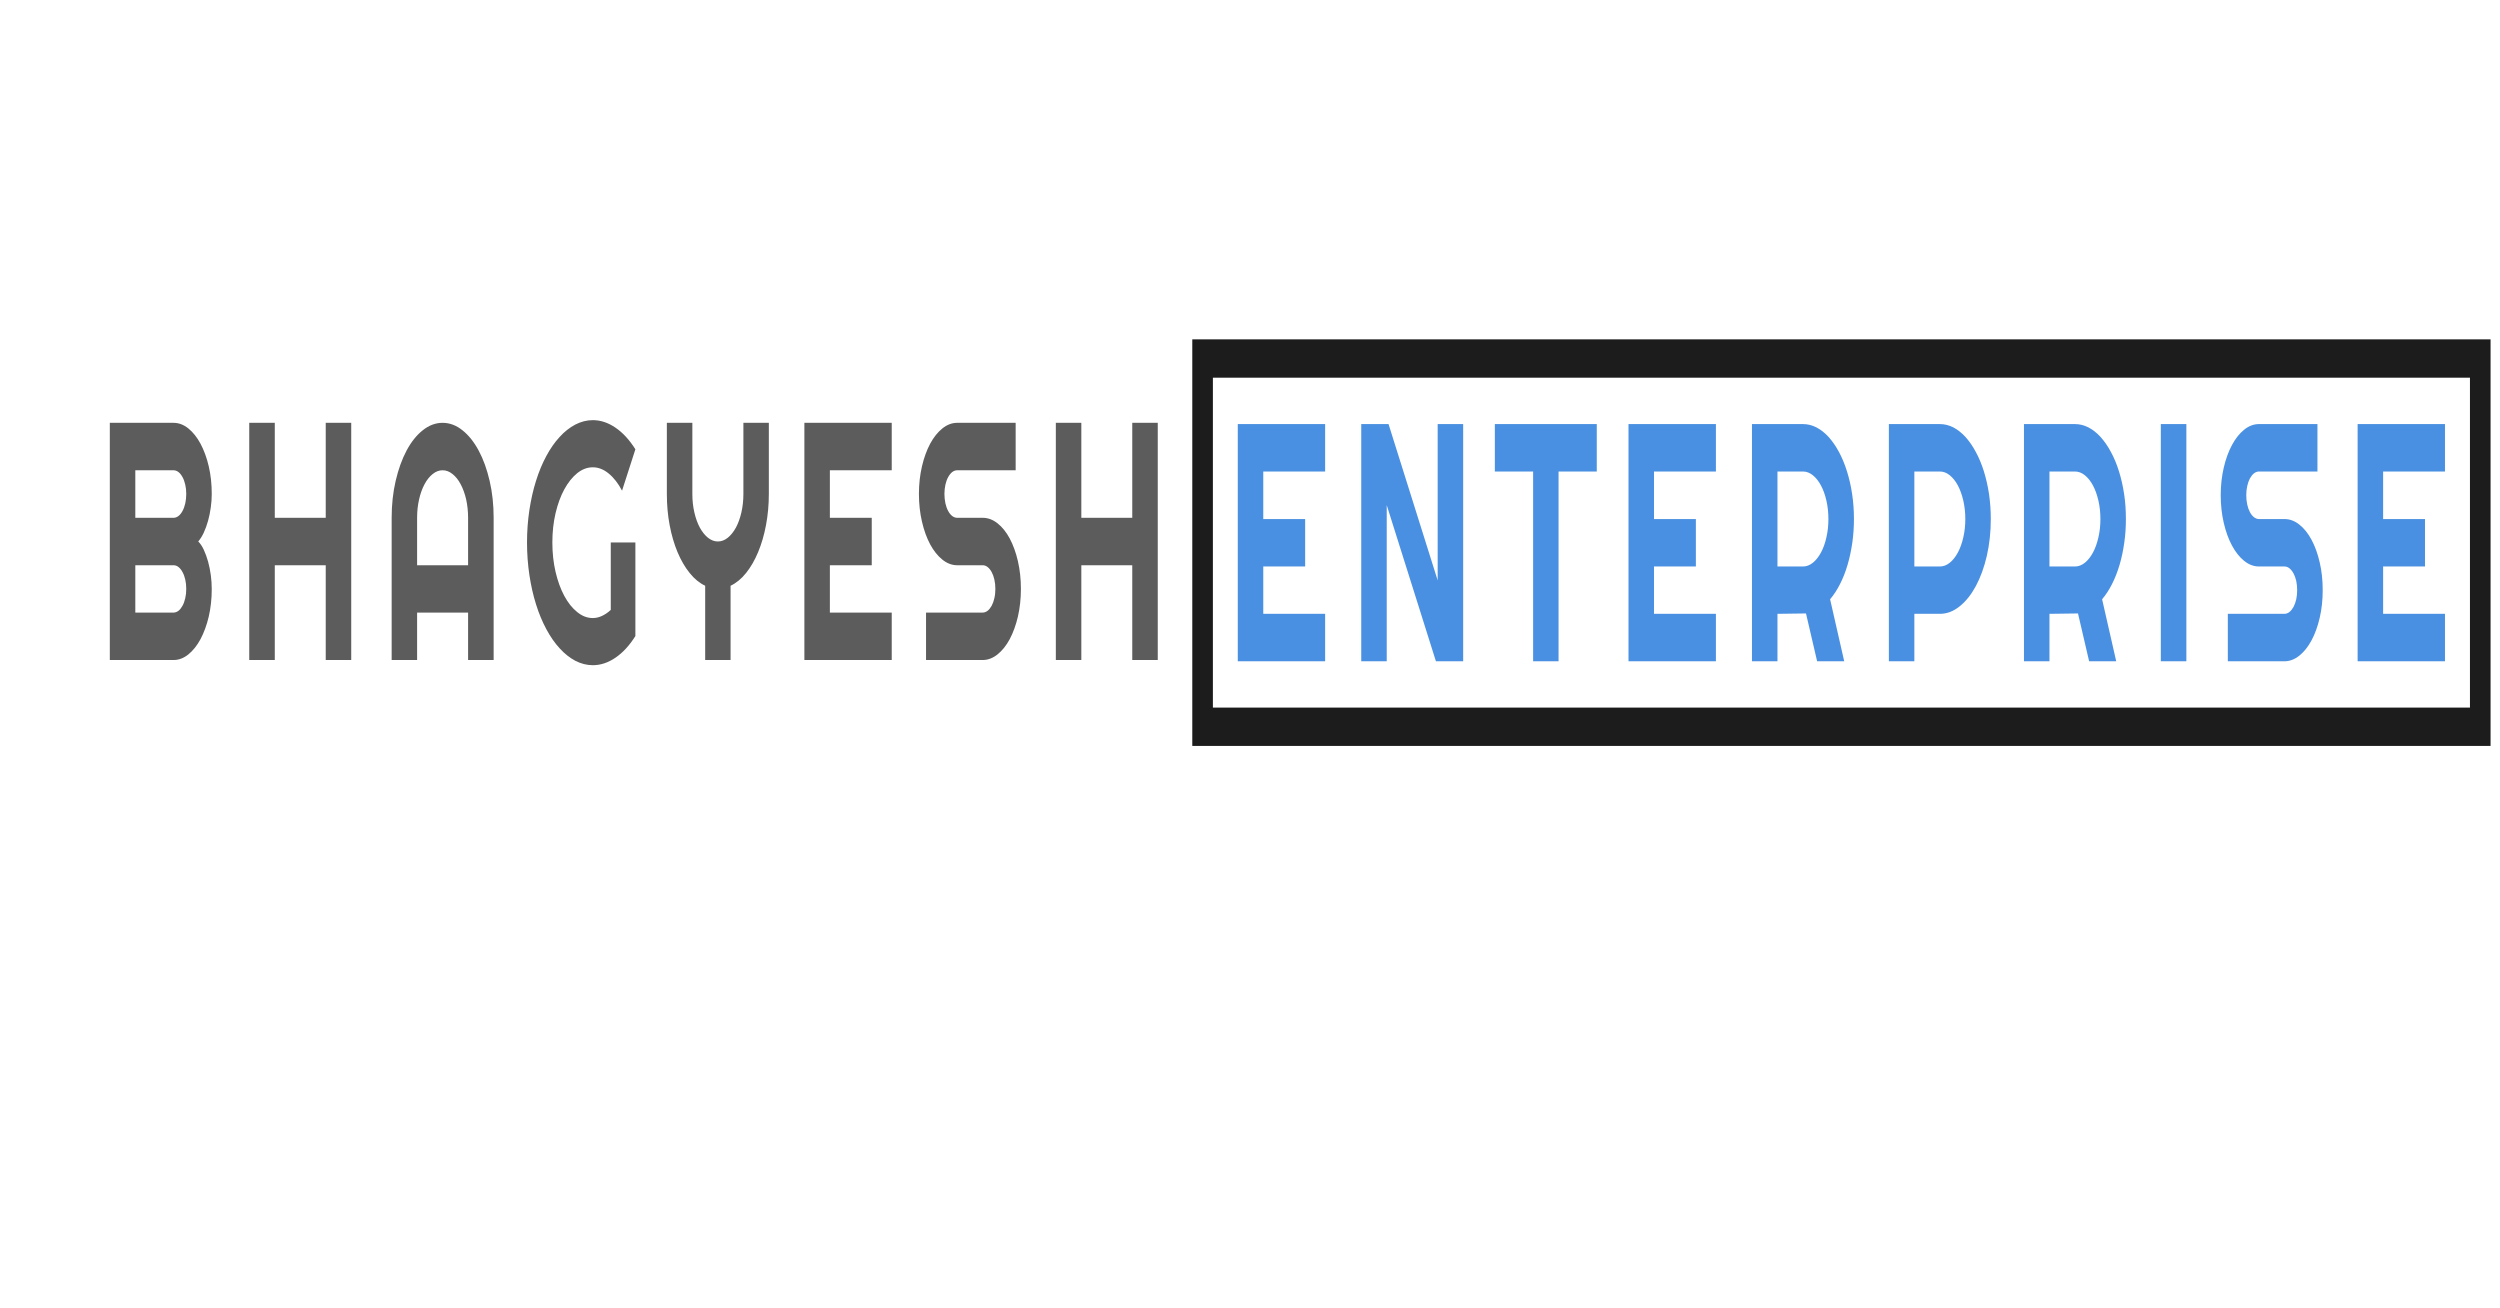 <?xml version="1.0" encoding="UTF-8" standalone="no" ?>
<!DOCTYPE svg PUBLIC "-//W3C//DTD SVG 1.1//EN" "http://www.w3.org/Graphics/SVG/1.1/DTD/svg11.dtd">
<svg xmlns="http://www.w3.org/2000/svg" xmlns:xlink="http://www.w3.org/1999/xlink" version="1.1" width="1200" height="628" viewBox="37.71 24.86 1200 628" xml:space="preserve">
<desc>Created with Fabric.js 4.2.0</desc>
<defs>
</defs>
<rect x="0" y="0" width="100%" height="100%" fill="transparent"></rect>
<g transform="matrix(Infinity NaN NaN Infinity 0 0)" id="040b39c1-cff6-46fc-8f54-8cd471244495"  >
</g>
<g transform="matrix(1 0 0 1 600 314)" id="bc18c791-9c8a-4ead-abc9-8c86fe5002d9"  >
<rect style="stroke: none; stroke-width: 1; stroke-dasharray: none; stroke-linecap: butt; stroke-dashoffset: 0; stroke-linejoin: miter; stroke-miterlimit: 4; fill: rgb(255,255,255); fill-rule: nonzero; opacity: 1; visibility: hidden;" vector-effect="non-scaling-stroke"  x="-600" y="-314" rx="0" ry="0" width="1200" height="628" />
</g>
<g transform="matrix(2.01 0 0 3.74 661.82 285.32)"  >
<g style="" vector-effect="non-scaling-stroke"   >
		<g transform="matrix(1.23 0 0 1.23 -159.15 0)"  >
<path style="stroke: none; stroke-width: 1; stroke-dasharray: none; stroke-linecap: butt; stroke-dashoffset: 0; stroke-linejoin: miter; stroke-miterlimit: 4; fill: rgb(92,92,92); fill-rule: nonzero; opacity: 1;" vector-effect="non-scaling-stroke"  transform=" translate(0, 12.25)" d="M -81.94 -7.42 C -81.94 -7.88 -82 -8.36 -82.12 -8.85 C -82.24 -9.33 -82.41 -9.8 -82.64 -10.25 C -82.87 -10.7 -83.15 -11.11 -83.47 -11.49 C -83.79 -11.86 -84.16 -12.16 -84.56 -12.37 C -84.17 -12.62 -83.81 -12.92 -83.49 -13.29 C -83.17 -13.66 -82.89 -14.07 -82.66 -14.52 C -82.43 -14.96 -82.25 -15.43 -82.13 -15.91 C -82 -16.4 -81.94 -16.87 -81.94 -17.33 C -81.94 -18.35 -82.13 -19.31 -82.52 -20.21 C -82.91 -21.11 -83.45 -21.89 -84.12 -22.57 C -84.79 -23.24 -85.58 -23.77 -86.47 -24.16 C -87.37 -24.55 -88.33 -24.75 -89.36 -24.75 L -101.73 -24.75 L -101.73 0 L -89.36 0 C -88.33 0 -87.37 -0.2 -86.47 -0.59 C -85.58 -0.98 -84.79 -1.51 -84.12 -2.18 C -83.45 -2.86 -82.91 -3.64 -82.52 -4.54 C -82.13 -5.44 -81.94 -6.4 -81.94 -7.42 Z M -96.78 -4.95 L -96.78 -9.89 L -89.36 -9.89 C -89.01 -9.89 -88.69 -9.83 -88.39 -9.7 C -88.09 -9.57 -87.83 -9.4 -87.61 -9.17 C -87.38 -8.95 -87.21 -8.69 -87.08 -8.39 C -86.95 -8.09 -86.89 -7.77 -86.89 -7.42 C -86.89 -7.08 -86.95 -6.75 -87.08 -6.46 C -87.21 -6.16 -87.38 -5.89 -87.61 -5.67 C -87.83 -5.45 -88.09 -5.27 -88.39 -5.14 C -88.69 -5.02 -89.01 -4.95 -89.36 -4.95 Z M -96.78 -14.84 L -96.78 -19.8 L -89.36 -19.8 C -89.01 -19.8 -88.69 -19.73 -88.39 -19.61 C -88.09 -19.48 -87.83 -19.3 -87.61 -19.08 C -87.38 -18.86 -87.21 -18.59 -87.08 -18.29 C -86.95 -18 -86.89 -17.67 -86.89 -17.33 C -86.89 -16.98 -86.95 -16.66 -87.08 -16.35 C -87.21 -16.05 -87.38 -15.78 -87.61 -15.56 C -87.83 -15.33 -88.09 -15.16 -88.39 -15.03 C -88.69 -14.91 -89.01 -14.84 -89.36 -14.84 Z M -69.7 0 L -69.7 -9.89 L -59.81 -9.89 L -59.81 0 L -54.86 0 L -54.86 -24.75 L -59.81 -24.75 L -59.81 -14.84 L -69.7 -14.84 L -69.7 -24.75 L -74.66 -24.75 L -74.66 0 Z M -32.17 -9.89 L -42.07 -9.89 L -42.07 -14.84 C -42.07 -15.52 -41.94 -16.16 -41.68 -16.77 C -41.43 -17.37 -41.07 -17.9 -40.62 -18.35 C -40.17 -18.8 -39.65 -19.15 -39.04 -19.41 C -38.44 -19.67 -37.8 -19.8 -37.12 -19.8 C -36.44 -19.8 -35.8 -19.67 -35.2 -19.41 C -34.59 -19.15 -34.06 -18.8 -33.62 -18.35 C -33.17 -17.9 -32.81 -17.37 -32.55 -16.77 C -32.3 -16.16 -32.17 -15.52 -32.17 -14.84 Z M -27.21 0 L -27.21 -14.84 C -27.21 -16.21 -27.47 -17.5 -27.99 -18.7 C -28.51 -19.9 -29.21 -20.95 -30.11 -21.85 C -31.01 -22.75 -32.06 -23.46 -33.26 -23.97 C -34.46 -24.49 -35.75 -24.75 -37.12 -24.75 C -38.49 -24.75 -39.77 -24.49 -40.98 -23.97 C -42.18 -23.46 -43.23 -22.75 -44.12 -21.85 C -45.01 -20.95 -45.71 -19.9 -46.23 -18.7 C -46.75 -17.5 -47.01 -16.21 -47.01 -14.84 L -47.01 0 L -42.07 0 L -42.07 -4.95 L -32.17 -4.95 L -32.17 0 Z M 0.31 -2.5 L 0.31 -12.27 L -4.47 -12.27 L -4.47 -5.23 C -5 -4.96 -5.56 -4.76 -6.14 -4.61 C -6.73 -4.46 -7.33 -4.38 -7.95 -4.38 C -9.04 -4.38 -10.05 -4.59 -11 -5.01 C -11.95 -5.42 -12.78 -5.98 -13.5 -6.7 C -14.21 -7.41 -14.77 -8.24 -15.19 -9.2 C -15.6 -10.15 -15.81 -11.18 -15.81 -12.27 C -15.81 -13.35 -15.6 -14.37 -15.19 -15.32 C -14.77 -16.27 -14.21 -17.1 -13.5 -17.8 C -12.78 -18.51 -11.95 -19.07 -11 -19.49 C -10.05 -19.9 -9.04 -20.11 -7.95 -20.11 C -6.87 -20.11 -5.84 -19.89 -4.87 -19.46 C -3.89 -19.03 -3.02 -18.43 -2.28 -17.67 L 0.31 -21.99 C -0.84 -22.97 -2.12 -23.72 -3.54 -24.24 C -4.95 -24.76 -6.42 -25.03 -7.95 -25.03 C -9.13 -25.03 -10.26 -24.87 -11.35 -24.57 C -12.43 -24.26 -13.45 -23.84 -14.39 -23.28 C -15.34 -22.73 -16.2 -22.07 -16.98 -21.29 C -17.76 -20.51 -18.43 -19.65 -18.98 -18.7 C -19.54 -17.75 -19.96 -16.74 -20.27 -15.65 C -20.57 -14.57 -20.73 -13.45 -20.73 -12.27 C -20.73 -11.1 -20.57 -9.96 -20.27 -8.87 C -19.96 -7.78 -19.54 -6.76 -18.98 -5.81 C -18.43 -4.86 -17.76 -4 -16.98 -3.22 C -16.2 -2.44 -15.34 -1.77 -14.39 -1.22 C -13.45 -0.66 -12.43 -0.23 -11.35 0.08 C -10.26 0.38 -9.13 0.54 -7.95 0.54 C -6.42 0.54 -4.95 0.27 -3.54 -0.25 C -2.12 -0.77 -0.84 -1.52 0.31 -2.5 Z M 18.79 0 L 18.79 -7.75 C 19.89 -8.03 20.89 -8.47 21.8 -9.08 C 22.71 -9.69 23.49 -10.42 24.14 -11.26 C 24.8 -12.11 25.31 -13.05 25.67 -14.08 C 26.03 -15.1 26.22 -16.19 26.22 -17.33 L 26.22 -24.75 L 21.28 -24.75 L 21.28 -17.33 C 21.28 -16.65 21.15 -16.01 20.89 -15.4 C 20.63 -14.8 20.28 -14.27 19.83 -13.82 C 19.38 -13.38 18.85 -13.02 18.25 -12.76 C 17.65 -12.5 17 -12.37 16.33 -12.37 C 15.65 -12.37 15.01 -12.5 14.4 -12.76 C 13.8 -13.02 13.27 -13.38 12.82 -13.82 C 12.37 -14.27 12.02 -14.8 11.76 -15.4 C 11.5 -16.01 11.37 -16.65 11.37 -17.33 L 11.37 -24.75 L 6.42 -24.75 L 6.42 -17.33 C 6.42 -16.19 6.6 -15.1 6.96 -14.08 C 7.32 -13.05 7.83 -12.11 8.49 -11.26 C 9.15 -10.42 9.93 -9.69 10.85 -9.08 C 11.76 -8.47 12.76 -8.03 13.86 -7.75 L 13.86 0 Z M 50.08 0 L 50.08 -4.95 L 38.07 -4.95 L 38.07 -9.89 L 46.2 -9.89 L 46.2 -14.84 L 38.07 -14.84 L 38.07 -19.8 L 50.08 -19.8 L 50.08 -24.75 L 33.12 -24.75 L 33.12 0 Z M 55.36 -17.33 C 55.36 -16.3 55.56 -15.34 55.95 -14.44 C 56.34 -13.53 56.87 -12.75 57.54 -12.07 C 58.22 -11.4 59 -10.87 59.9 -10.48 C 60.8 -10.09 61.76 -9.89 62.78 -9.89 L 67.73 -9.89 C 68.08 -9.89 68.4 -9.83 68.7 -9.7 C 69 -9.57 69.26 -9.4 69.49 -9.17 C 69.71 -8.95 69.89 -8.69 70.01 -8.39 C 70.14 -8.09 70.2 -7.77 70.2 -7.42 C 70.2 -7.08 70.14 -6.75 70.01 -6.46 C 69.89 -6.16 69.71 -5.89 69.49 -5.67 C 69.26 -5.45 69 -5.27 68.7 -5.14 C 68.4 -5.02 68.08 -4.95 67.73 -4.95 L 56.74 -4.95 L 56.74 0 L 67.73 0 C 68.76 0 69.72 -0.2 70.63 -0.59 C 71.53 -0.98 72.32 -1.51 72.99 -2.18 C 73.66 -2.86 74.19 -3.64 74.58 -4.54 C 74.96 -5.44 75.16 -6.4 75.16 -7.42 C 75.16 -8.45 74.96 -9.41 74.58 -10.31 C 74.19 -11.22 73.66 -12 72.99 -12.68 C 72.32 -13.35 71.53 -13.88 70.63 -14.26 C 69.72 -14.65 68.76 -14.84 67.73 -14.84 L 62.78 -14.84 C 62.44 -14.84 62.11 -14.91 61.81 -15.03 C 61.52 -15.16 61.25 -15.33 61.03 -15.56 C 60.8 -15.78 60.63 -16.05 60.5 -16.35 C 60.38 -16.66 60.31 -16.98 60.31 -17.33 C 60.31 -17.67 60.38 -18 60.5 -18.29 C 60.63 -18.59 60.8 -18.86 61.03 -19.08 C 61.25 -19.3 61.52 -19.48 61.81 -19.61 C 62.11 -19.73 62.44 -19.8 62.78 -19.8 L 74.14 -19.8 L 74.14 -24.75 L 62.78 -24.75 C 61.76 -24.75 60.8 -24.55 59.9 -24.16 C 59 -23.77 58.22 -23.24 57.54 -22.57 C 56.87 -21.89 56.34 -21.11 55.95 -20.21 C 55.56 -19.31 55.36 -18.35 55.36 -17.33 Z M 86.89 0 L 86.89 -9.89 L 96.78 -9.89 L 96.78 0 L 101.73 0 L 101.73 -24.75 L 96.78 -24.75 L 96.78 -14.84 L 86.89 -14.84 L 86.89 -24.75 L 81.94 -24.75 L 81.94 0 Z" stroke-linecap="round" />
</g>
		<g transform="matrix(1.23 0 0 1.23 129.24 0)"  >
<path style="stroke: none; stroke-width: 1; stroke-dasharray: none; stroke-linecap: butt; stroke-dashoffset: 0; stroke-linejoin: miter; stroke-miterlimit: 4; fill: rgb(28,28,28); fill-rule: nonzero; opacity: 1;" vector-effect="non-scaling-stroke"  transform=" translate(-126.03, -21.21)" d="M 0 0 L 252.061 0 L 252.061 4 L 0 4 Z M 0 0 L 4 0 L 4 42.423 L 0 42.423 Z M 252.061 42.423 L 0 42.423 L 0 38.423 L 252.061 38.423 Z M 252.061 42.423 L 248.061 42.423 L 248.061 0 L 252.061 0 Z" stroke-linecap="round" />
</g>
		<g transform="matrix(1.23 0 0 1.23 129.23 0)"  >
<path style="stroke: none; stroke-width: 1; stroke-dasharray: none; stroke-linecap: butt; stroke-dashoffset: 0; stroke-linejoin: miter; stroke-miterlimit: 4; fill: rgb(74,144,226); fill-rule: nonzero; opacity: 1;" vector-effect="non-scaling-stroke"  transform=" translate(-0.56, 12.38)" d="M -99.67 0 L -99.67 -4.95 L -111.68 -4.95 L -111.68 -9.89 L -103.55 -9.89 L -103.55 -14.84 L -111.68 -14.84 L -111.68 -19.8 L -99.67 -19.8 L -99.67 -24.75 L -116.63 -24.75 L -116.63 0 Z M -72.87 0 L -72.87 -24.75 L -77.82 -24.75 L -77.82 -8.44 L -87.36 -24.75 L -92.66 -24.75 L -92.66 0 L -87.71 0 L -87.71 -16.29 L -78.16 0 Z M -54.35 0 L -54.35 -19.8 L -46.93 -19.8 L -46.93 -24.75 L -66.72 -24.75 L -66.72 -19.8 L -59.29 -19.8 L -59.29 0 Z M -23.8 0 L -23.8 -4.95 L -35.82 -4.95 L -35.82 -9.89 L -27.69 -9.89 L -27.69 -14.84 L -35.82 -14.84 L -35.82 -19.8 L -23.8 -19.8 L -23.8 -24.75 L -40.77 -24.75 L -40.77 0 Z M -11.85 -19.8 L -6.89 -19.8 C -6.21 -19.8 -5.58 -19.67 -4.98 -19.41 C -4.38 -19.15 -3.86 -18.8 -3.41 -18.35 C -2.96 -17.9 -2.6 -17.37 -2.35 -16.77 C -2.09 -16.16 -1.96 -15.52 -1.96 -14.84 C -1.96 -14.16 -2.09 -13.52 -2.35 -12.92 C -2.6 -12.31 -2.96 -11.79 -3.41 -11.34 C -3.86 -10.89 -4.38 -10.54 -4.98 -10.28 C -5.58 -10.02 -6.21 -9.89 -6.89 -9.89 L -11.85 -9.89 Z M -11.85 0 L -11.85 -4.95 L -6.31 -4.99 L -4.15 0 L 1.11 0 L -1.63 -6.47 C -0.92 -6.92 -0.27 -7.45 0.3 -8.06 C 0.88 -8.67 1.37 -9.34 1.76 -10.06 C 2.16 -10.79 2.46 -11.55 2.68 -12.36 C 2.89 -13.16 3 -13.99 3 -14.84 C 3 -15.75 2.88 -16.63 2.64 -17.47 C 2.41 -18.31 2.07 -19.09 1.64 -19.83 C 1.21 -20.57 0.69 -21.24 0.09 -21.84 C -0.52 -22.45 -1.18 -22.96 -1.91 -23.4 C -2.64 -23.83 -3.43 -24.16 -4.27 -24.4 C -5.11 -24.63 -5.98 -24.75 -6.89 -24.75 L -16.8 -24.75 L -16.8 0 Z M 14.73 -19.8 L 19.68 -19.8 C 20.36 -19.8 21 -19.67 21.6 -19.41 C 22.2 -19.15 22.72 -18.8 23.17 -18.35 C 23.62 -17.9 23.97 -17.37 24.23 -16.77 C 24.49 -16.16 24.62 -15.52 24.62 -14.84 C 24.62 -14.16 24.49 -13.52 24.23 -12.92 C 23.97 -12.31 23.62 -11.79 23.17 -11.34 C 22.72 -10.89 22.2 -10.54 21.6 -10.28 C 21 -10.02 20.36 -9.89 19.68 -9.89 L 14.73 -9.89 Z M 14.73 0 L 14.73 -4.95 L 19.68 -4.95 C 21.04 -4.95 22.32 -5.21 23.52 -5.73 C 24.73 -6.25 25.78 -6.96 26.67 -7.85 C 27.57 -8.75 28.28 -9.8 28.8 -11 C 29.31 -12.21 29.57 -13.49 29.57 -14.84 C 29.57 -15.75 29.45 -16.63 29.22 -17.47 C 28.98 -18.31 28.65 -19.09 28.22 -19.83 C 27.79 -20.57 27.27 -21.24 26.66 -21.84 C 26.06 -22.45 25.39 -22.96 24.66 -23.4 C 23.93 -23.83 23.15 -24.16 22.31 -24.4 C 21.47 -24.63 20.59 -24.75 19.68 -24.75 L 9.78 -24.75 L 9.78 0 Z M 40.96 -19.8 L 45.91 -19.8 C 46.59 -19.8 47.23 -19.67 47.83 -19.41 C 48.43 -19.15 48.95 -18.8 49.4 -18.35 C 49.85 -17.9 50.2 -17.37 50.46 -16.77 C 50.72 -16.16 50.85 -15.52 50.85 -14.84 C 50.85 -14.16 50.72 -13.52 50.46 -12.92 C 50.2 -12.31 49.85 -11.79 49.4 -11.34 C 48.95 -10.89 48.43 -10.54 47.83 -10.28 C 47.23 -10.02 46.59 -9.89 45.91 -9.89 L 40.96 -9.89 Z M 40.96 0 L 40.96 -4.95 L 46.5 -4.99 L 48.66 0 L 53.92 0 L 51.18 -6.47 C 51.89 -6.92 52.54 -7.45 53.11 -8.06 C 53.69 -8.67 54.17 -9.34 54.57 -10.06 C 54.97 -10.79 55.27 -11.55 55.48 -12.36 C 55.7 -13.16 55.8 -13.99 55.8 -14.84 C 55.8 -15.75 55.69 -16.63 55.45 -17.47 C 55.21 -18.31 54.88 -19.09 54.45 -19.83 C 54.02 -20.57 53.5 -21.24 52.89 -21.84 C 52.29 -22.45 51.62 -22.96 50.89 -23.4 C 50.16 -23.83 49.38 -24.16 48.54 -24.4 C 47.7 -24.63 46.82 -24.75 45.91 -24.75 L 36.01 -24.75 L 36.01 0 Z M 67.54 0 L 67.54 -24.75 L 62.58 -24.75 L 62.58 0 Z M 74.21 -17.33 C 74.21 -16.3 74.41 -15.34 74.8 -14.44 C 75.19 -13.53 75.72 -12.75 76.4 -12.07 C 77.07 -11.4 77.85 -10.87 78.75 -10.48 C 79.65 -10.09 80.61 -9.89 81.63 -9.89 L 86.59 -9.89 C 86.93 -9.89 87.25 -9.83 87.55 -9.7 C 87.85 -9.57 88.11 -9.4 88.34 -9.17 C 88.56 -8.95 88.74 -8.69 88.87 -8.39 C 88.99 -8.09 89.05 -7.77 89.05 -7.42 C 89.05 -7.08 88.99 -6.75 88.87 -6.46 C 88.74 -6.16 88.56 -5.89 88.34 -5.67 C 88.11 -5.45 87.85 -5.27 87.55 -5.14 C 87.25 -5.02 86.93 -4.95 86.59 -4.95 L 75.59 -4.95 L 75.59 0 L 86.59 0 C 87.61 0 88.57 -0.2 89.48 -0.59 C 90.38 -0.98 91.17 -1.51 91.84 -2.18 C 92.52 -2.86 93.04 -3.64 93.43 -4.54 C 93.82 -5.44 94.01 -6.4 94.01 -7.42 C 94.01 -8.45 93.82 -9.41 93.43 -10.31 C 93.04 -11.22 92.52 -12 91.84 -12.68 C 91.17 -13.35 90.38 -13.88 89.48 -14.26 C 88.57 -14.65 87.61 -14.84 86.59 -14.84 L 81.63 -14.84 C 81.29 -14.84 80.97 -14.91 80.67 -15.03 C 80.37 -15.16 80.11 -15.33 79.88 -15.56 C 79.66 -15.78 79.48 -16.05 79.36 -16.35 C 79.23 -16.66 79.17 -16.98 79.17 -17.33 C 79.17 -17.67 79.23 -18 79.36 -18.29 C 79.48 -18.59 79.66 -18.86 79.88 -19.08 C 80.11 -19.3 80.37 -19.48 80.67 -19.61 C 80.97 -19.73 81.29 -19.8 81.63 -19.8 L 92.99 -19.8 L 92.99 -24.75 L 81.63 -24.75 C 80.61 -24.75 79.65 -24.55 78.75 -24.16 C 77.85 -23.77 77.07 -23.24 76.4 -22.57 C 75.72 -21.89 75.19 -21.11 74.8 -20.21 C 74.41 -19.31 74.21 -18.35 74.21 -17.33 Z M 117.75 0 L 117.75 -4.95 L 105.74 -4.95 L 105.74 -9.89 L 113.87 -9.89 L 113.87 -14.84 L 105.74 -14.84 L 105.74 -19.8 L 117.75 -19.8 L 117.75 -24.75 L 100.79 -24.75 L 100.79 0 Z" stroke-linecap="round" />
</g>
</g>
</g>
</svg>